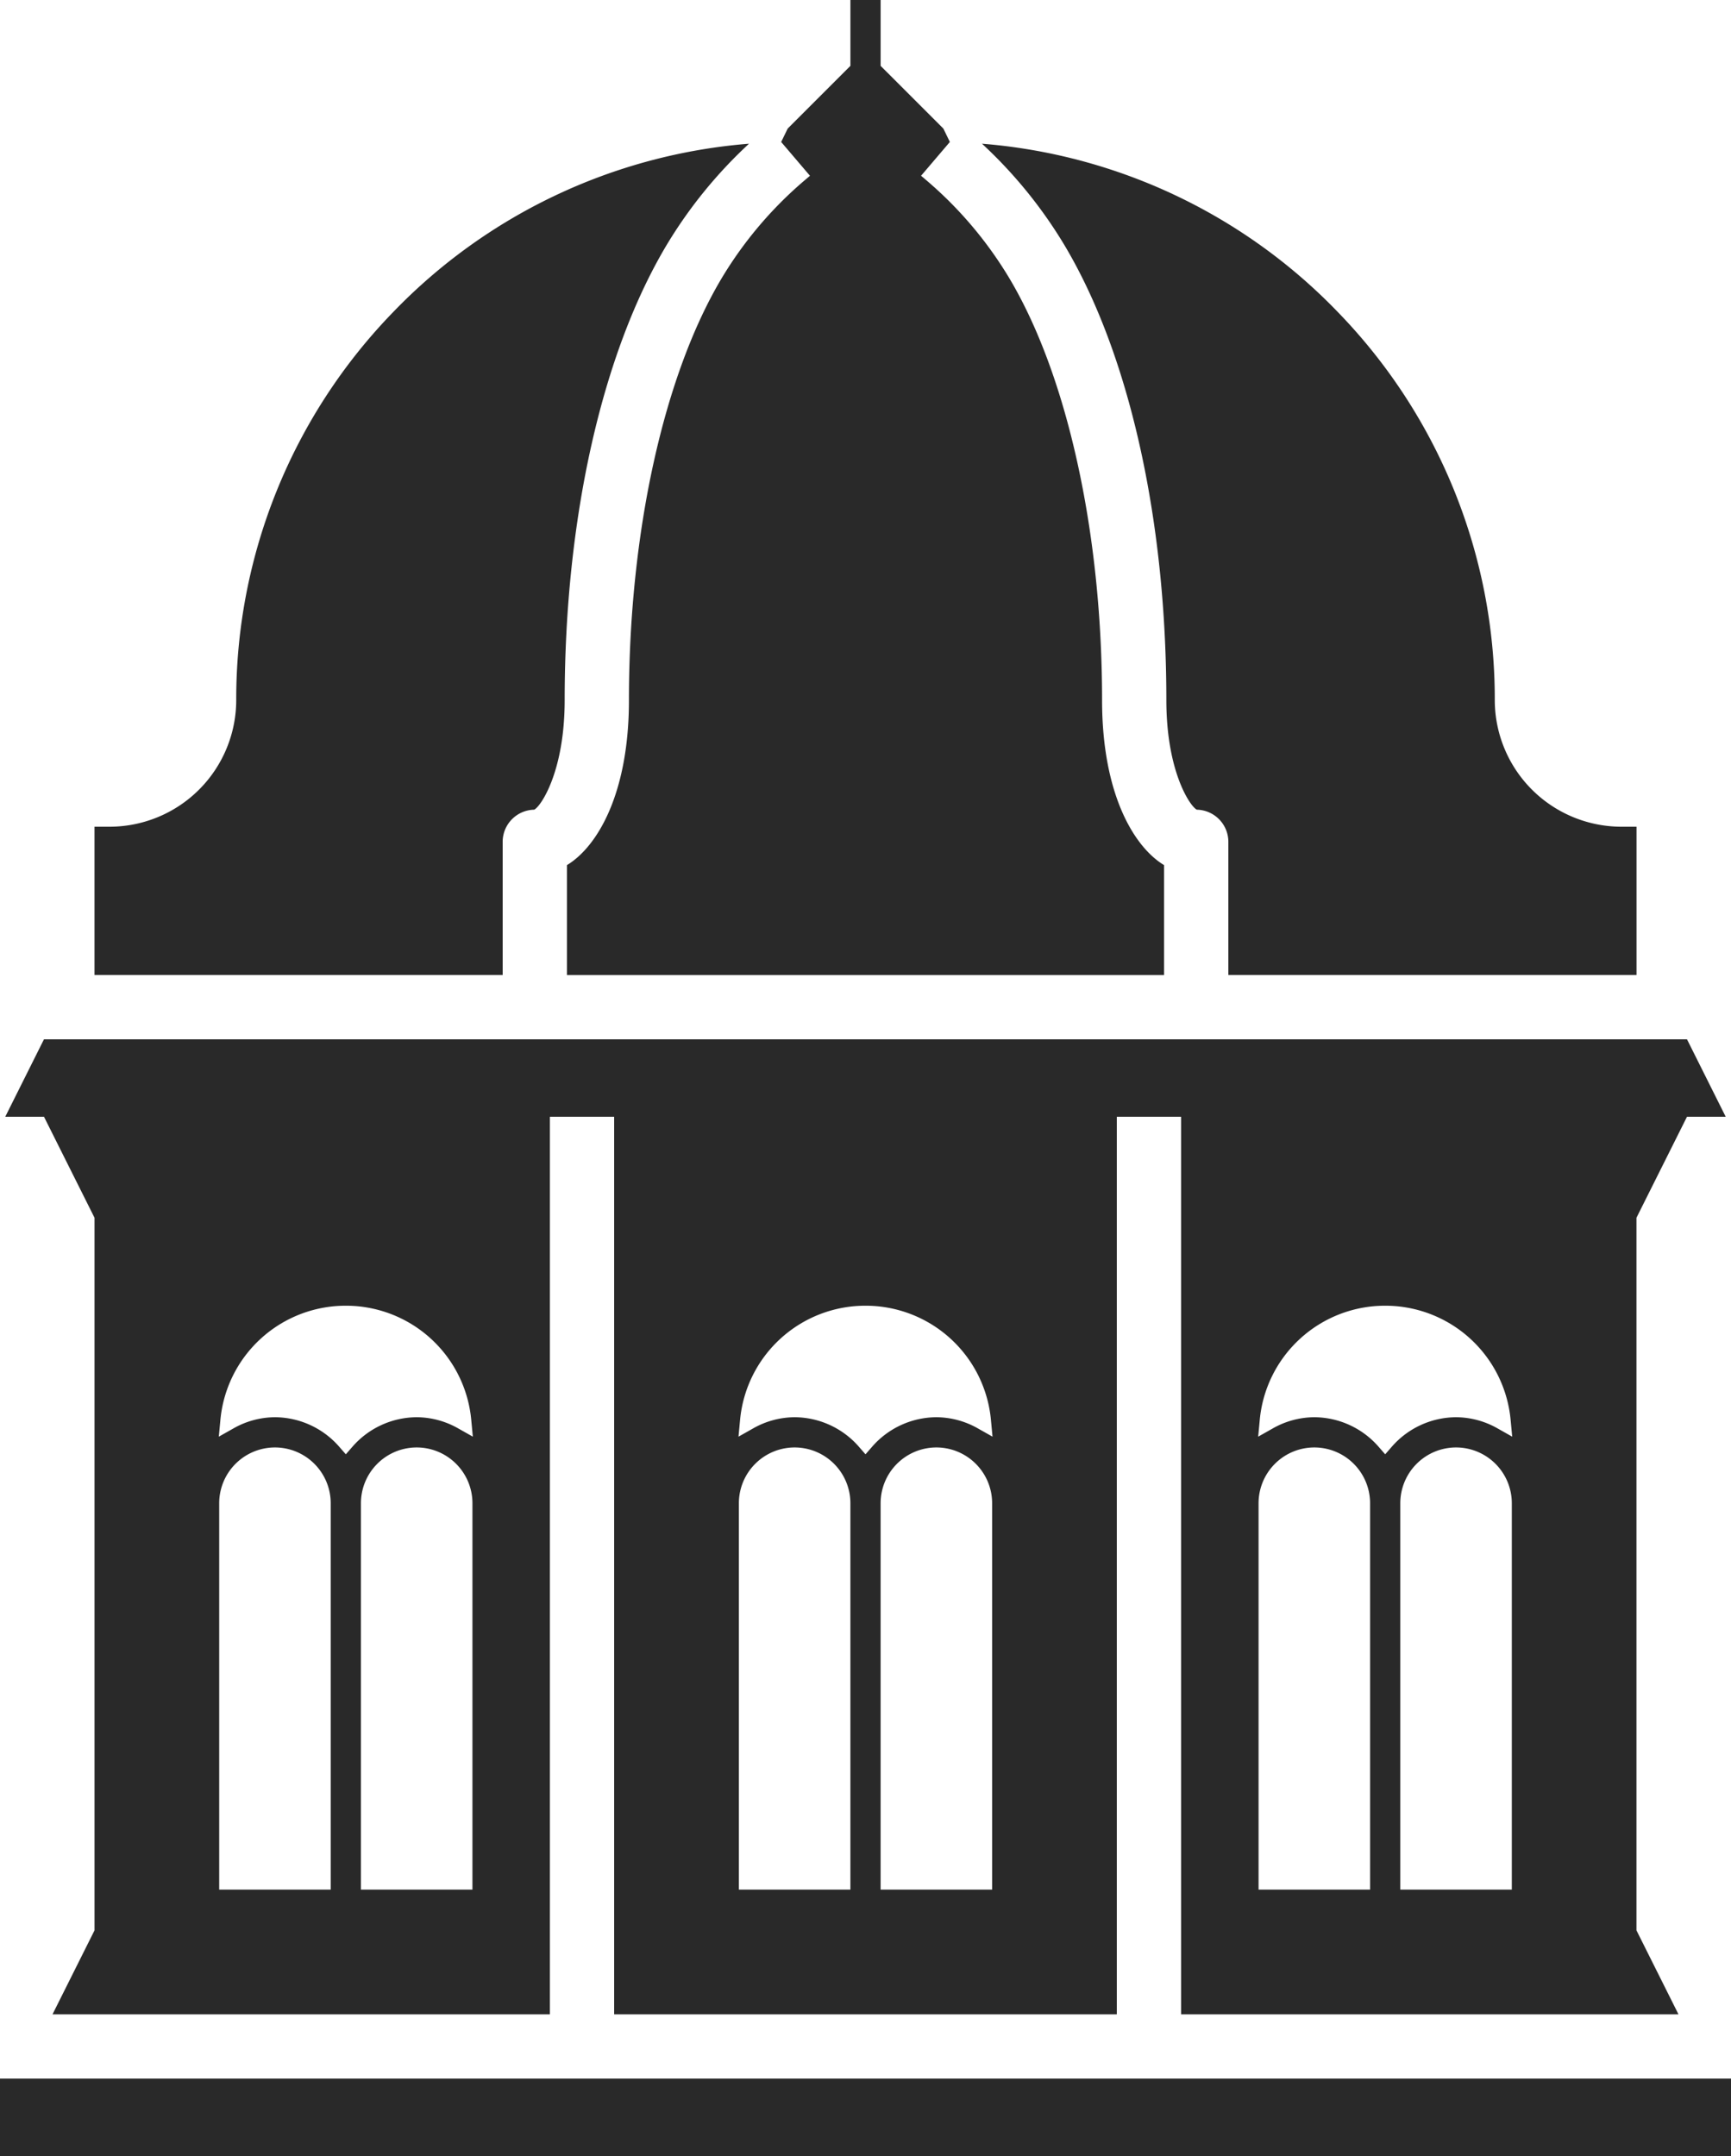<svg id="icon_capitol" xmlns="http://www.w3.org/2000/svg" width="304.975" height="379.888" viewBox="0 0 304.975 379.888">
  <path id="Path_41" data-name="Path 41" d="M-1445.847,3492.967a97.853,97.853,0,0,0-27.6-68.318,97.853,97.853,0,0,0-62.746-29.717,81.306,81.306,0,0,1,14.413,17.683c11.483,19.108,18.069,48.4,18.069,80.352,0,12.6,4.2,18.749,5.371,19.31a5.669,5.669,0,0,1,5.553,5.661v23.471h71.914v-26.133h-2.663A22.334,22.334,0,0,1-1445.847,3492.967Z" transform="translate(1709.204 -3369.612)" fill="#292929"/>
  <path id="Path_42" data-name="Path 42" d="M-1667.585,3492.967a22.334,22.334,0,0,1-22.31,22.309h-2.661v26.133h71.913v-23.471a5.669,5.669,0,0,1,5.553-5.661c1.17-.562,5.372-6.714,5.372-19.31,0-31.955,6.584-61.241,18.064-80.349a81.4,81.4,0,0,1,14.416-17.686,97.86,97.86,0,0,0-62.744,29.717A97.854,97.854,0,0,0-1667.585,3492.967Z" transform="translate(1709.204 -3369.612)" fill="#292929"/>
  <path id="Path_43" data-name="Path 43" d="M-1571.575,3394.627l5.073,5.955-1.141.973a69.68,69.68,0,0,0-14.307,16.9c-10.3,17.144-16.445,45-16.445,74.514,0,16.694-5.7,25.928-10.925,29.072v19.37h105.208v-19.37c-5.221-3.145-10.925-12.378-10.925-29.072,0-29.516-6.15-57.373-16.449-74.517a69.6,69.6,0,0,0-14.3-16.9l-1.141-.973,5.073-5.955-1.144-2.356-11.053-11.052v-11.607h-5.324v11.607l-11.052,11.052Z" transform="translate(1709.204 -3369.612)" fill="#292929"/>
  <rect id="Rectangle_8" data-name="Rectangle 8" width="304.975" height="13.647" transform="translate(0 366.24)" fill="#292929"/>
  <path id="Path_44" data-name="Path 44" d="M-1701.453,3566.38l8.9,17.793v125.563l-7.4,14.793h87.633V3566.38H-1601v158.149h88.56V3566.38h11.324v158.149h87.633l-7.4-14.793V3584.173l8.9-17.793h6.823l-6.823-13.648h-289.474l-6.823,13.648Zm233.636,136.178h-19.648v-68.089a9.834,9.834,0,0,1,9.824-9.823,9.834,9.834,0,0,1,9.824,9.823Zm24.97,0h-19.647v-68.089a9.834,9.834,0,0,1,9.824-9.823,9.833,9.833,0,0,1,9.823,9.823Zm-44.416-82.671a22.164,22.164,0,0,1,22.107-20.213,22.165,22.165,0,0,1,22.108,20.213l.27,2.858-2.5-1.41a14.93,14.93,0,0,0-7.392-2.014,15.115,15.115,0,0,0-11.356,5.238l-1.13,1.294-1.13-1.294a15.113,15.113,0,0,0-11.355-5.238,14.927,14.927,0,0,0-7.392,2.014l-2.5,1.41Zm-72.115,82.671h-19.647v-68.089a9.834,9.834,0,0,1,9.824-9.823,9.834,9.834,0,0,1,9.823,9.823Zm24.971,0h-19.647v-68.089a9.834,9.834,0,0,1,9.824-9.823,9.833,9.833,0,0,1,9.823,9.823Zm-44.416-82.671a22.164,22.164,0,0,1,22.107-20.213,22.165,22.165,0,0,1,22.108,20.213l.27,2.858-2.5-1.41a14.93,14.93,0,0,0-7.392-2.014,15.115,15.115,0,0,0-11.356,5.238l-1.13,1.294-1.13-1.294a15.113,15.113,0,0,0-11.355-5.238,14.925,14.925,0,0,0-7.392,2.014l-2.5,1.41Zm-72.115,82.671h-19.647v-68.089a9.834,9.834,0,0,1,9.823-9.823,9.834,9.834,0,0,1,9.824,9.823Zm24.971,0h-19.647v-68.089a9.833,9.833,0,0,1,9.823-9.823,9.834,9.834,0,0,1,9.824,9.823Zm-44.416-82.671a22.164,22.164,0,0,1,22.107-20.213,22.162,22.162,0,0,1,22.107,20.213l.271,2.858-2.5-1.41a14.924,14.924,0,0,0-7.392-2.014,15.114,15.114,0,0,0-11.355,5.238l-1.13,1.294-1.13-1.294a15.115,15.115,0,0,0-11.356-5.238,14.923,14.923,0,0,0-7.391,2.014l-2.5,1.41Z" transform="translate(1709.204 -3369.612)" fill="#292929"/>
</svg>
